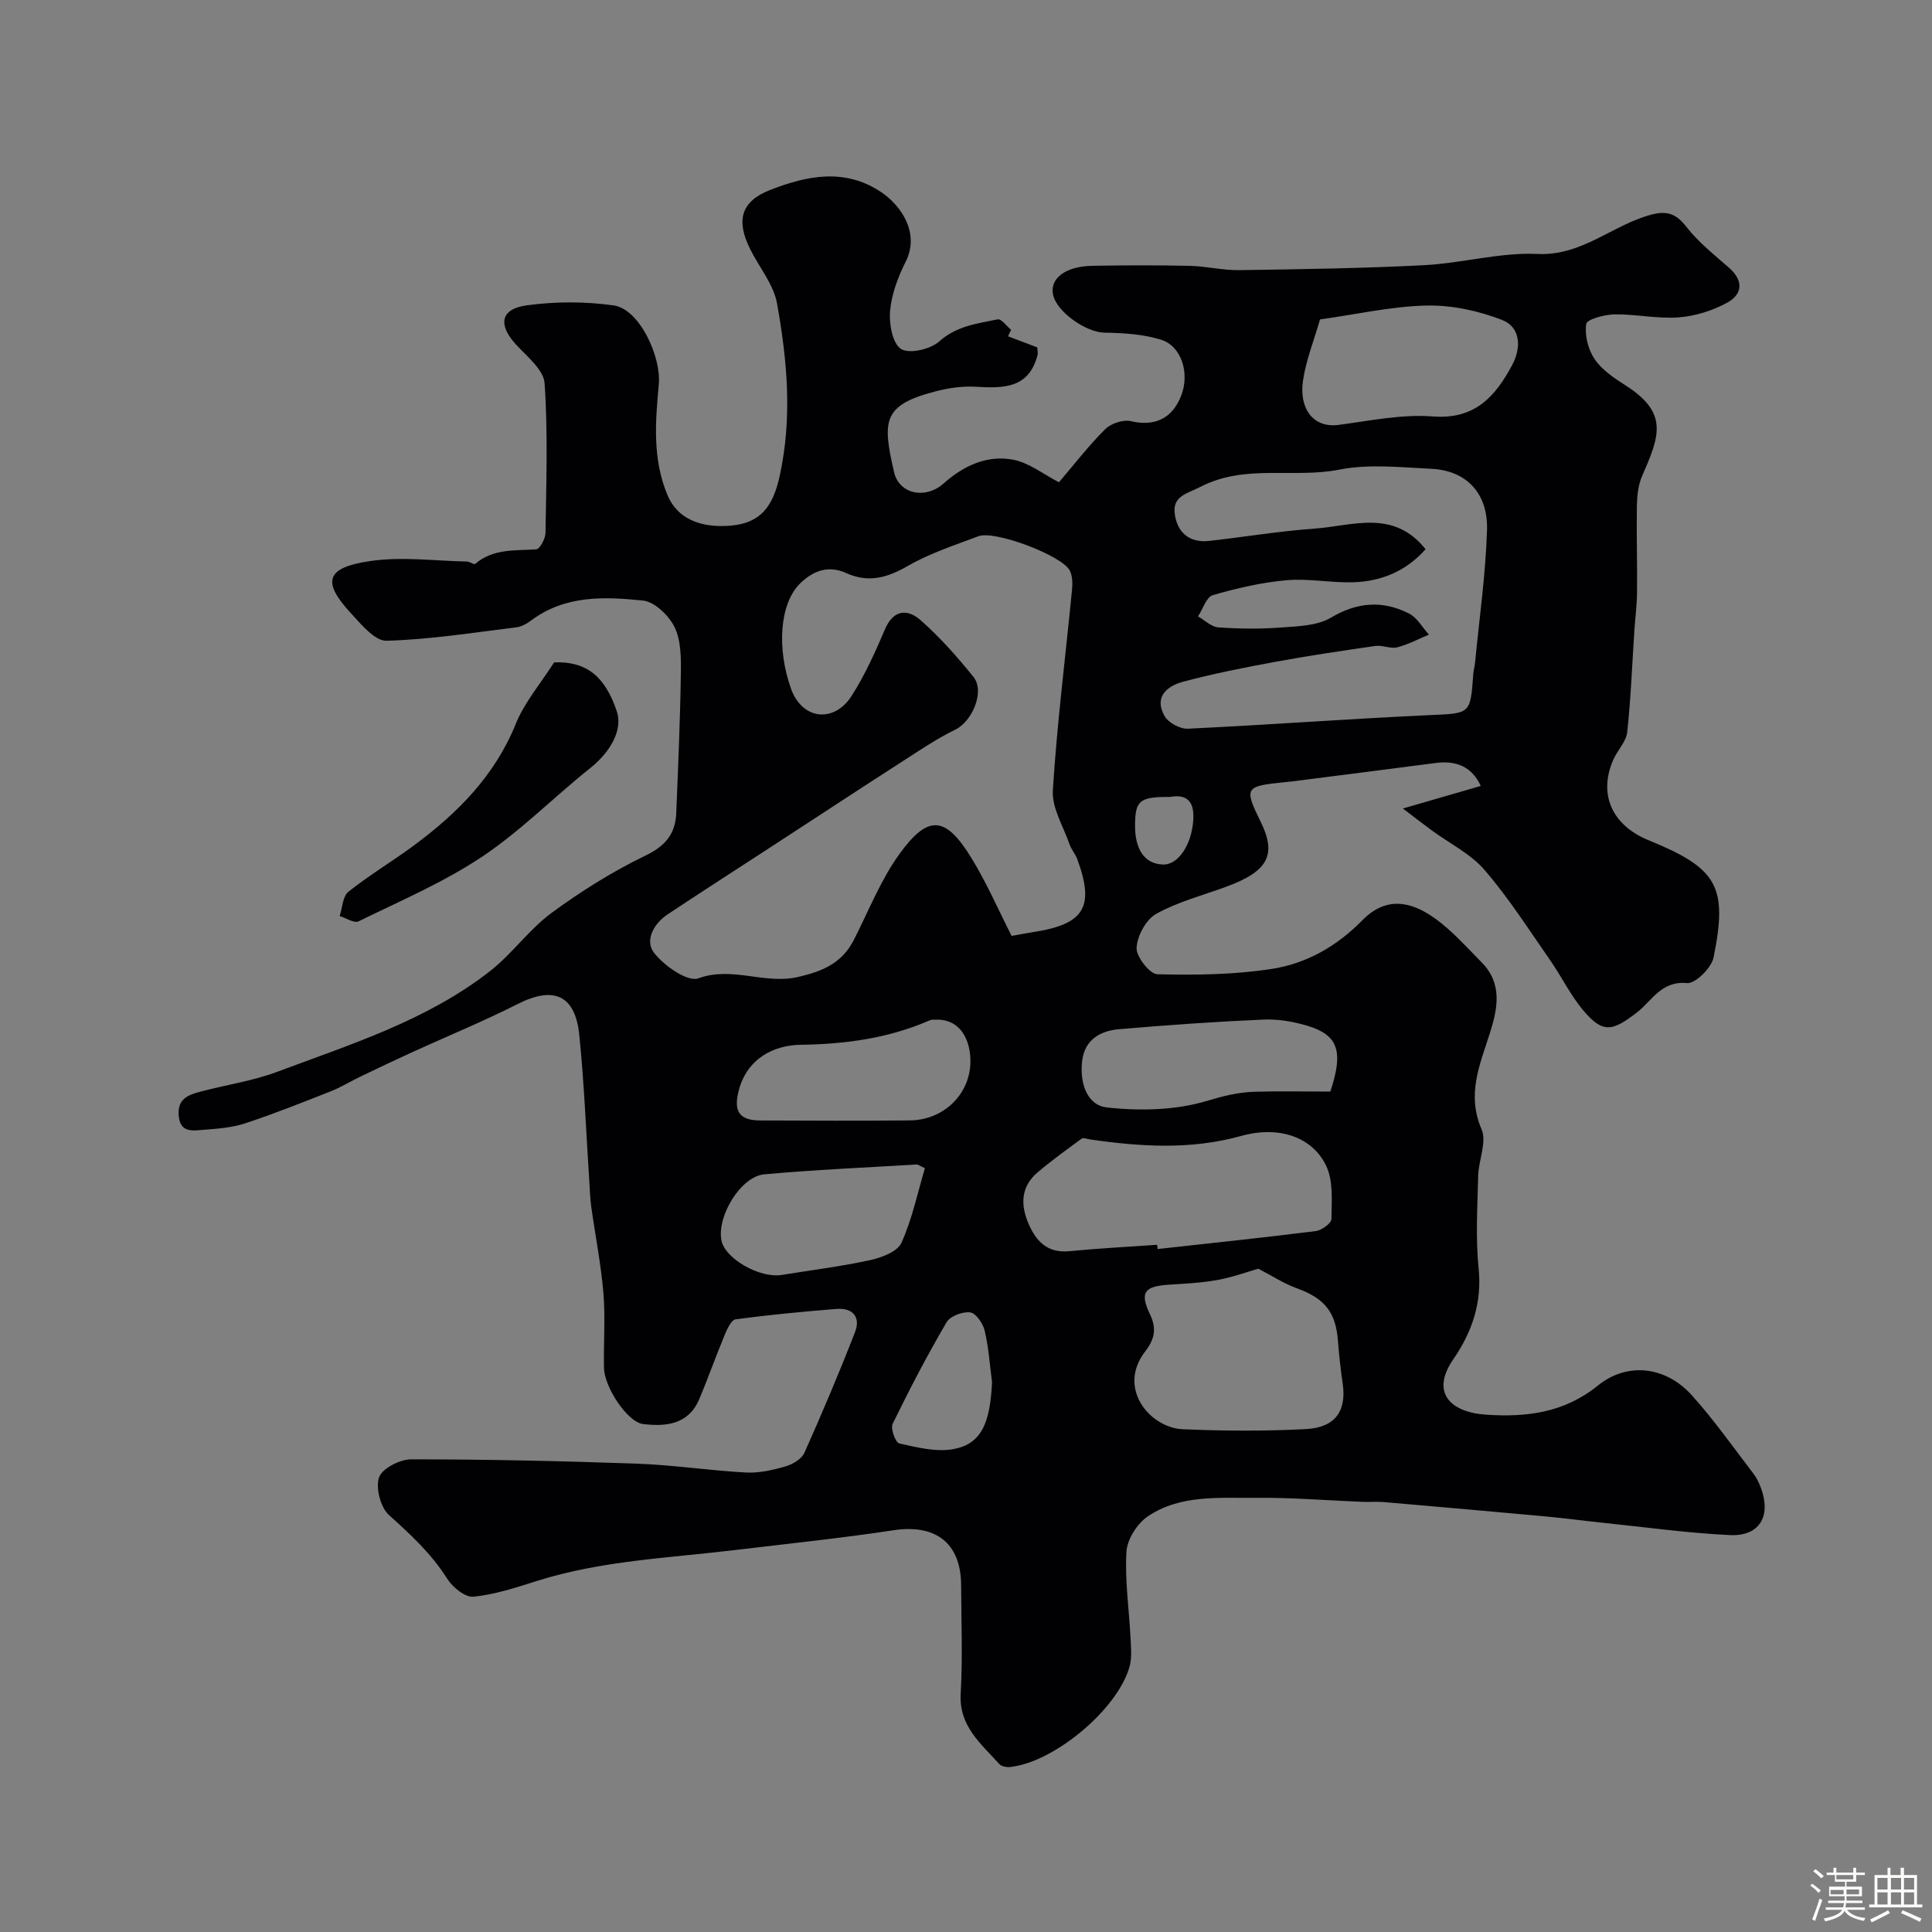 <svg enable-background="new 0 0 400 400" viewBox="0 0 400 400" xmlns="http://www.w3.org/2000/svg"><rect x="0" y="0" width="400" height="400" fill="#808080" stroke="none"/><path d="m374.8 390.4.4-.4c.7.5 1.3 1 1.8 1.4l-.5.5c-.5-.6-1.1-1.1-1.7-1.5zm1 7.3-.6-.3c.5-1.4 1.1-2.8 1.5-4.3.2.1.4.2.6.3-.5 1.3-1 2.8-1.5 4.3zm-.4-10.3.5-.4c.4.3 1 .8 1.7 1.4l-.5.5c-.5-.5-1.1-1-1.7-1.5zm2.5.3h1.7v-1h.6v1h3.5v-1h.6v1h1.8v.5h-1.8v1.4h-2v1h3.2v2h-3.2v.9h3.3v.5h-3.4c0 .3-.1.6-.1.9h4v.5h-3.7c.7.9 1.9 1.5 3.8 1.7-.1.2-.2.4-.3.6-2.1-.4-3.5-1.1-4-2.1-.4 1-1.8 1.7-4 2.2-.1-.2-.2-.4-.3-.6 2.1-.4 3.4-1 3.8-1.8h-3.4v-.5h3.6c.1-.3.1-.6.2-.9h-3.3v-.5h3.4c0-.3 0-.6 0-.9h-3.2v-2h3.3v-1h-2.1v-1.4h-1.7v-.5zm1.1 3.5v1h2.7c0-.3 0-.4 0-.4 0-.1 0-.2 0-.2 0-.1 0-.2 0-.3h-2.7zm1.2-3v.9h3.5v-.9zm4.7 3h-2.6v.6.4h2.6z" fill="#fcfbfa"/><path d="m393.6 386.7h.6v1.5h2.7v6.1h1.1v.6h-11v-.6h1.1v-6.1h2.7v-1.5h.6v1.5h2.1v-1.5zm-2.7 8.8.4.6c-1.2.6-2.5 1.3-3.8 1.9-.1-.2-.2-.4-.3-.6 1.2-.6 2.5-1.2 3.7-1.9zm-2.2-6.7v2.4h2.1v-2.4zm0 3v2.5h2.1v-2.5zm2.8-3v2.4h2.1v-2.4zm0 3v2.5h2.1v-2.5zm6 6.1c-1.4-.7-2.7-1.3-3.9-1.8l.3-.6c1.5.6 2.7 1.2 3.9 1.7zm-1.2-9.1h-2.1v2.4h2.1zm-2.1 3v2.5h2.1v-2.5z" fill="#fcfbfa"/><g fill="#010103"><path d="m208.71 69.63c2.08.79 4.16 1.58 6.04 2.29.06.86.16 1.2.09 1.49-1.79 7.12-7.17 6.99-12.92 6.66-2.72-.16-5.58.27-8.24.96-10.97 2.85-11.02 6.08-8.57 16.73 1.05 4.57 6.52 5.66 10.24 2.35 4.11-3.67 8.98-5.95 14.38-4.94 3.32.62 6.31 3.04 9.52 4.68 3.12-3.66 6.12-7.56 9.57-10.99 1.2-1.2 3.74-2.04 5.34-1.66 4.82 1.14 8.53-.47 10.4-5.3 1.78-4.61.09-10.26-4.21-11.58-3.72-1.15-7.81-1.38-11.74-1.45-3.63-.06-9.65-4.12-10.55-7.7-.84-3.36 2.3-6.04 8.17-6.14 6.69-.11 13.38-.14 20.07.01 3.44.08 6.87.94 10.3.89 12.77-.19 25.55-.37 38.3-1.03 7.83-.41 15.66-2.68 23.41-2.32 9.32.43 15.6-6.08 23.69-8.17 3.15-.81 5.05-.15 7.12 2.52 2.49 3.2 5.77 5.8 8.85 8.5s2.8 5.51-.39 7.25c-3.03 1.65-6.62 2.77-10.05 3.03-4.38.33-8.84-.69-13.25-.62-2.07.03-5.72 1.01-5.87 1.98-.35 2.32.38 5.28 1.73 7.27 1.5 2.22 4 3.91 6.34 5.4 9.1 5.79 7.09 10.55 3.49 18.85-.8 1.84-1.03 4.04-1.07 6.08-.1 6.01.09 12.02.03 18.03-.03 2.66-.39 5.31-.56 7.97-.46 6.97-.72 13.96-1.47 20.9-.21 1.95-1.97 3.7-2.84 5.63-3.21 7.17-.37 13.65 7.28 16.77 14.2 5.8 16.44 9.49 13.43 24.28-.44 2.16-3.8 5.47-5.52 5.29-5.28-.52-7.29 3.72-10.28 6.03-5.16 3.98-7.12 4.52-11.33-.57-2.58-3.12-4.37-6.86-6.7-10.2-4.4-6.31-8.56-12.86-13.57-18.67-2.9-3.38-7.26-5.5-10.94-8.21-1.68-1.23-3.32-2.51-5.98-4.53 6.55-1.9 11.34-3.28 16.13-4.67-1.89-4.07-5.16-5.3-9.36-4.75-9.97 1.3-19.95 2.57-29.93 3.84-.49.06-.99.1-1.48.15-8.08.82-8.26 1.13-4.77 8.25 3.34 6.81 1.47 10.23-7.27 13.42-4.85 1.77-9.95 3.1-14.4 5.58-2.11 1.18-3.93 4.56-4.05 7.03-.09 1.84 2.72 5.43 4.31 5.47 7.92.19 15.95.1 23.76-1.12 7.12-1.11 13.39-4.68 18.65-10.04 5.06-5.15 10.75-4.43 17.66 1.68 2.49 2.2 4.75 4.67 7.09 7.05 4.37 4.45 3.25 9.66 1.65 14.69-2.07 6.51-4.81 12.63-1.7 19.83 1.14 2.63-.63 6.42-.7 9.69-.15 6.36-.55 12.78.09 19.08.73 7.16-1.35 13.2-5.25 18.87-4.68 6.8-.73 10.96 6.84 11.46 8.3.55 16.12-.38 23.11-6.04 6.14-4.96 14.05-3.95 19.43 2 4.59 5.09 8.56 10.75 12.74 16.2.69.89 1.2 1.97 1.59 3.03 2.16 5.87-.31 10.04-6.51 9.73-8.83-.43-17.62-1.66-26.43-2.57-3.92-.41-7.83-.93-11.75-1.3-11.12-1.02-22.25-2-33.38-2.96-1.49-.13-3 .01-4.5-.05-7.29-.29-14.59-.91-21.88-.83-7.67.08-15.73-.73-22.49 3.83-2.19 1.48-4.27 4.73-4.43 7.3-.36 5.89.54 11.84.84 17.78.1 2.01.32 4.16-.2 6.05-2.48 8.85-15.62 19.8-24.71 20.77-.74.08-1.81-.12-2.25-.61-3.78-4.21-8.38-7.82-8-14.57.42-7.48.12-14.99.09-22.49-.04-8.71-5.3-12.67-13.99-11.35-11.01 1.67-22.1 2.81-33.17 4.14-13.62 1.63-27.4 2.17-40.63 6.35-4.32 1.37-8.72 2.82-13.18 3.27-1.71.17-4.32-1.95-5.43-3.72-3.26-5.17-7.57-9.15-12.05-13.18-1.76-1.58-2.8-5.6-2.06-7.8.62-1.84 4.3-3.74 6.63-3.74 15.6 0 31.21.34 46.8.9 7.53.27 15.03 1.43 22.56 1.83 2.71.14 5.55-.51 8.19-1.28 1.48-.43 3.32-1.53 3.89-2.82 3.68-8.23 7.2-16.55 10.47-24.96 1.21-3.12-.45-5.09-3.85-4.81-6.97.56-13.94 1.22-20.87 2.15-.88.12-1.74 1.97-2.24 3.18-1.85 4.43-3.44 8.97-5.31 13.39-2.23 5.24-6.92 5.68-11.62 5.11-3.22-.39-7.99-7.6-8.08-11.61-.11-5.16.31-10.36-.12-15.49-.5-6-1.69-11.94-2.52-17.91-.23-1.63-.28-3.29-.38-4.94-.67-10.19-1.06-20.41-2.09-30.56-.84-8.36-5.33-10.22-12.78-6.44-7.18 3.63-14.64 6.69-21.96 10.03-3.55 1.62-7.08 3.31-10.6 5-2.05.98-4 2.2-6.11 3.03-5.88 2.32-11.76 4.67-17.75 6.64-2.75.9-5.76 1.12-8.68 1.34-2.23.17-4.79.66-5.07-3.02-.26-3.41 2.01-4.22 4.44-4.87 5.34-1.42 10.9-2.22 16.04-4.15 15.25-5.71 30.95-10.62 44.01-20.84 4.56-3.57 8.03-8.57 12.67-12 6.11-4.5 12.65-8.59 19.47-11.89 4.16-2.01 6.22-4.51 6.39-8.82.39-9.6.81-19.2.95-28.8.05-3.25.06-6.86-1.28-9.65-1.17-2.42-4.13-5.29-6.54-5.54-7.97-.82-16.15-1.16-23.18 4.13-.89.67-2.02 1.29-3.1 1.42-8.93 1.09-17.87 2.52-26.83 2.77-2.4.07-5.19-3.33-7.29-5.6-6.16-6.64-5.34-9.56 3.97-10.91 6.51-.94 13.29-.03 19.94.11.6.01 1.5.7 1.74.49 3.73-3.22 8.24-2.71 12.64-3.02.74-.05 1.89-2.2 1.91-3.4.15-10.33.52-20.69-.19-30.98-.19-2.8-3.64-5.54-5.91-8.01-3.76-4.08-3.26-7.37 2.19-8.12 5.91-.81 12.11-.82 18.01.01 5.41.76 9.88 10.69 9.36 16.33-.71 7.65-1.35 15.44 1.79 22.93 2.42 5.77 8.2 6.75 13.09 6.34 6.28-.53 8.79-4.07 10.15-10.32 2.64-12.06 1.56-23.88-.55-35.66-.71-3.98-3.72-7.53-5.59-11.32-2.94-5.94-1.88-9.84 4.16-12.2 7.58-2.96 15.44-4.61 22.99.45 4.1 2.75 8.08 8.46 5.06 14.43-1.59 3.15-2.91 6.69-3.22 10.16-.24 2.66.49 6.74 2.27 7.88 1.7 1.09 6.09.07 7.92-1.57 3.61-3.22 7.87-3.68 12.09-4.56.74-.16 1.84 1.4 2.78 2.16-.24.47-.43.91-.63 1.35zm.74 124.14c1.52-.27 2.92-.55 4.33-.77 10.74-1.62 12.93-5.19 9.23-15.19-.39-1.04-1.2-1.93-1.56-2.98-1.29-3.72-3.7-7.56-3.47-11.22.87-13.89 2.63-27.73 3.98-41.6.12-1.27.08-2.76-.46-3.86-1.55-3.12-15.55-8.41-18.92-7.13-4.93 1.86-10.03 3.51-14.56 6.12-4.3 2.47-8.17 3.61-12.87 1.49-3.52-1.6-6.67-.58-9.45 2.12-4.38 4.27-4.84 13.64-1.96 21.76 2.36 6.66 9 7.14 12.54 1.62 2.78-4.33 4.92-9.1 6.95-13.85 1.79-4.19 4.74-4.2 7.38-1.87 3.99 3.52 7.58 7.57 10.93 11.73 2.42 3-.24 9.21-3.75 10.92-3.77 1.84-7.29 4.22-10.83 6.5-9.47 6.1-18.88 12.28-28.32 18.43-6.81 4.43-13.65 8.82-20.41 13.32-2.93 1.95-4.8 5.45-2.78 8.01 2.1 2.67 6.92 6.04 9.14 5.23 7.04-2.56 13.66 1.32 20.6-.27 5.27-1.21 9.16-2.92 11.61-7.72 3.04-5.96 5.52-12.35 9.4-17.72 5.94-8.22 9.53-8.01 14.94.83 3.15 5.14 5.56 10.72 8.31 16.1zm85.7-80.06c-4.04 4.56-9.16 6.65-14.93 6.84-4.62.15-9.3-.83-13.87-.42-5.14.46-10.28 1.65-15.25 3.09-1.34.39-2.06 2.88-3.06 4.4 1.39.79 2.74 2.16 4.19 2.27 4.31.3 8.67.36 12.97.03 3.51-.26 7.49-.34 10.35-2.04 5.5-3.26 10.73-3.61 16.17-.86 1.68.85 2.76 2.88 4.12 4.37-2.18.91-4.3 2.06-6.56 2.63-1.4.35-3.06-.49-4.53-.28-6.93.99-13.85 2.03-20.74 3.29-6.39 1.18-12.78 2.44-19.05 4.11-3.35.89-6.11 3.19-3.83 7.14.79 1.37 3.19 2.66 4.79 2.59 16.62-.79 33.22-2.04 49.85-2.8 8.65-.4 8.66-.07 9.25-8.49.06-.81.3-1.61.38-2.43.88-9.13 2.19-18.26 2.47-27.41.23-7.7-4.34-12.34-11.54-12.68-6.35-.3-12.91-1.04-19.03.17-9.49 1.87-19.46-1.22-28.71 3.54-2.77 1.43-5.82 1.89-5.38 5.52.47 3.88 2.97 6.17 7.17 5.7 7.31-.83 14.59-2.04 21.93-2.56 7.76-.57 16.19-4.06 22.84 4.28zm-55.57 144.01c.03.29.06.58.1.88 10.92-1.21 21.85-2.35 32.74-3.72 1.22-.15 3.23-1.62 3.24-2.5.04-3.7.42-7.86-1.09-11.01-2.85-5.98-9.79-8.36-17.58-6.19-10.45 2.91-20.82 2.24-31.29.73-.59-.09-1.39-.42-1.75-.17-3.1 2.27-6.23 4.52-9.15 7.01-3.53 3.01-3.52 6.84-1.78 10.77 1.56 3.54 3.9 5.94 8.3 5.53 6.08-.59 12.18-.9 18.26-1.33zm20.93 4.95c-2.16.62-5.2 1.74-8.35 2.32-3.37.61-6.83.78-10.26 1-4.99.33-5.97 1.62-3.8 6.14 1.42 2.97.93 5.17-1 7.67-5.92 7.67 1.05 15.82 7.78 16.11 8.48.36 17 .41 25.48-.03 6.14-.32 8.47-3.79 7.62-9.49-.43-2.91-.74-5.85-.97-8.79-.46-6.02-2.81-8.84-8.68-10.94-2.55-.93-4.89-2.48-7.82-3.99zm12.78-196.53c-1.22 4.26-2.88 8.38-3.52 12.66-.83 5.56 1.92 9.88 7.37 9.17 6.48-.85 13.09-2.25 19.51-1.75 8.74.68 12.95-4.16 16.43-10.64 1.91-3.56 1.79-7.83-2.09-9.34-4.9-1.9-10.43-3.1-15.66-2.98-7.28.17-14.53 1.83-22.04 2.88zm2.14 159.86c2.76-8.29 1.66-11.68-4.67-13.6-2.93-.89-6.13-1.44-9.16-1.31-10 .44-19.99 1.14-29.96 2-3.79.33-7 2.13-7.57 6.39-.58 4.42.78 9.33 5.13 9.81 6.85.75 14.24.59 20.75-1.38 3.29-.99 6.41-1.77 9.72-1.87 5.15-.16 10.29-.04 15.76-.04zm-82.46-14.84c.78-.13.08-.15-.5.1-8.53 3.71-17.38 4.92-26.72 5.05-5.5.08-11.1 2.81-12.82 9.53-1.08 4.22.09 6.12 4.47 6.14 10.33.05 20.65.08 30.98-.01 6.76-.06 12.29-5.12 12.53-11.84.15-4.34-1.82-9.64-7.94-8.97zm-1.48 30.71c-1.12-.52-1.42-.79-1.71-.77-10.52.63-21.05 1.08-31.54 2.03-4.84.44-9.79 8.56-8.89 13.61.67 3.81 7.92 7.97 12.52 7.22 6.11-1 12.27-1.75 18.31-3.07 2.37-.52 5.64-1.76 6.46-3.59 2.22-4.94 3.34-10.35 4.85-15.43zm13.9 44.27c-.47-3.55-.7-7.16-1.52-10.64-.35-1.49-1.81-3.63-2.99-3.78-1.57-.21-4.16.76-4.91 2.05-4.01 6.85-7.69 13.9-11.16 21.03-.47.97.6 3.88 1.37 4.05 3.66.81 7.61 1.82 11.18 1.18 5.74-1.04 7.64-5.23 8.03-13.89zm36.83-121.14c-6.28-.04-7.18.73-7.22 5.82-.04 5.12 2.02 8.04 5.76 8.17 3.24.11 5.95-4.16 6.29-9.15.29-4.13-1.49-5.44-4.83-4.84z"/><path d="m114.72 137.14c6.63-.27 10.57 2.85 13 10.19 1.23 3.71-1.24 8.28-5.5 11.68-7.57 6.03-14.44 13.05-22.45 18.39-7.95 5.3-16.9 9.12-25.53 13.35-.91.45-2.6-.69-3.92-1.09.57-1.72.63-4.09 1.82-5.04 4.33-3.45 9.13-6.3 13.58-9.6 9.04-6.69 16.74-14.43 21.09-25.21 1.8-4.43 5.11-8.27 7.91-12.67z"/></g></svg>